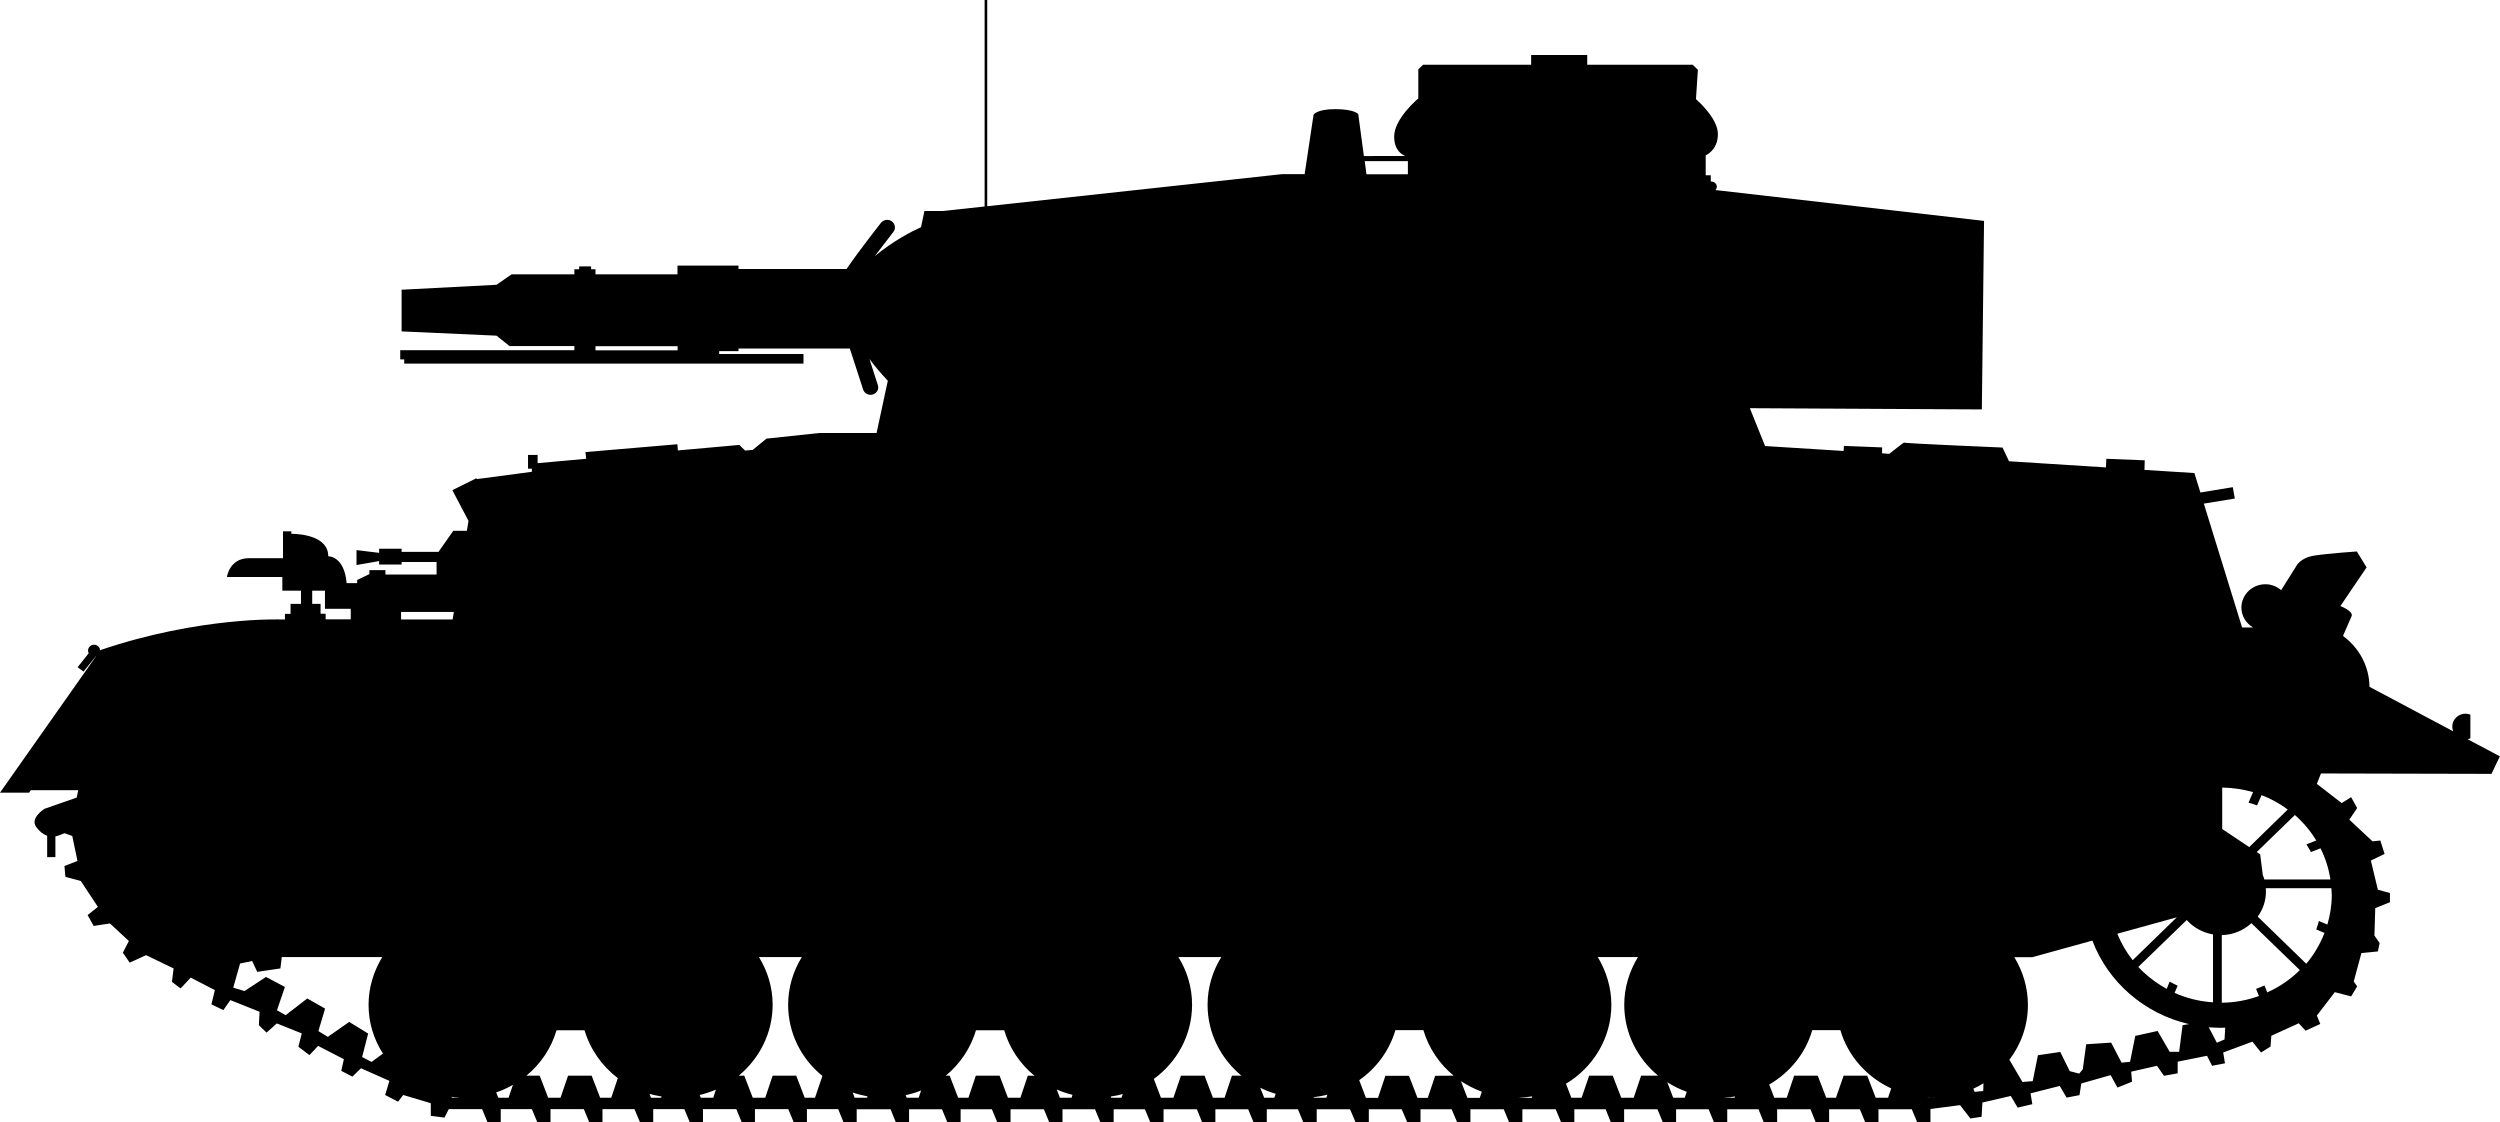 <?xml version="1.0" encoding="UTF-8" standalone="no"?>
<!-- Created with Inkscape (http://www.inkscape.org/) -->

<svg
   width="18.233mm"
   height="8.185mm"
   viewBox="0 0 18.233 8.185"
   version="1.1"
   id="svg33402"
   sodipodi:docname="inkporter-svg-71kf7czj.svg"
   inkscape:version="1.1.1 (3bf5ae0d25, 2021-09-20)"
   xmlns:inkscape="http://www.inkscape.org/namespaces/inkscape"
   xmlns:sodipodi="http://sodipodi.sourceforge.net/DTD/sodipodi-0.dtd"
   xmlns="http://www.w3.org/2000/svg"
   xmlns:svg="http://www.w3.org/2000/svg">
  <sodipodi:namedview
     id="namedview555"
     pagecolor="#ffffff"
     bordercolor="#666666"
     borderopacity="1.0"
     inkscape:pageshadow="2"
     inkscape:pageopacity="0.0"
     inkscape:pagecheckerboard="0"
     inkscape:document-units="mm"
     showgrid="false"
     inkscape:zoom="2.5097476"
     inkscape:cx="-1212.871"
     inkscape:cy="1547.3668"
     inkscape:window-width="1920"
     inkscape:window-height="1017"
     inkscape:window-x="-8"
     inkscape:window-y="-8"
     inkscape:window-maximized="1"
     inkscape:current-layer="svg33402" />
  <defs
     id="defs14119" />
  <path
     d="m 18.171,5.644 0.061,-0.128 -0.236,-0.125 c 0.007,-10e-4 0.015,-0.003 0.021,-0.006 V 5.212 c -0.011,-0.004 -0.023,-0.007 -0.036,-0.007 -0.052,0 -0.096,0.042 -0.096,0.093 0,0.013 0.003,0.025 0.007,0.036 L 17.281,5.009 c -0.001,-0.151 -0.077,-0.286 -0.193,-0.371 0.024,-0.054 0.054,-0.123 0.063,-0.145 0.014,-0.036 -0.082,-0.073 -0.082,-0.073 l 0.191,-0.282 -0.071,-0.116 c 0,0 -0.207,0.014 -0.31,0.03 -0.104,0.016 -0.132,0.077 -0.132,0.077 l -0.11,0.175 c -0.031,-0.026 -0.07,-0.043 -0.115,-0.043 -0.097,0 -0.175,0.077 -0.175,0.17 0,0.062 0.034,0.115 0.085,0.145 h -0.08 l -0.279,-0.903 0.226,-0.037 -0.015,-0.083 -0.236,0.039 -0.044,-0.142 -0.364,-0.023 0.002,-0.07 -0.28,-0.011 -0.003,0.063 -0.707,-0.045 -0.047,-0.1 c 0,0 -0.717,-0.03 -0.717,-0.036 0,-0.005 -0.074,0.054 -0.109,0.082 l -0.053,-0.004 10e-4,-0.043 -0.279,-0.011 -0.002,0.037 -0.573,-0.036 c 0,0 -0.048,-0.119 -0.111,-0.276 l 1.692,0.009 0.016,-1.375 -1.959,-0.225 c 0.006,-0.007 0.01,-0.015 0.01,-0.024 0,-0.021 -0.018,-0.038 -0.04,-0.038 h -0.004 v -0.046 h -0.037 V 1.133 c 0,0 0.089,-0.037 0.089,-0.155 0,-0.119 -0.16,-0.255 -0.16,-0.255 l 0.014,-0.214 -0.038,-0.037 h -0.769 v -0.071 h -0.409 v 0.071 h -0.788 l -0.035,0.034 v 0.212 c 0,0 -0.176,0.146 -0.176,0.278 0,0.098 0.054,0.131 0.082,0.142 H 9.947 L 9.906,0.832 c 0,0 -0.028,-0.036 -0.167,-0.036 -0.138,0 -0.159,0.041 -0.159,0.041 L 9.515,1.27 H 9.351 L 7.2,1.504 V 0 h -0.019 v 1.506 l -0.307,0.033 h -0.132 l -0.025,0.118 c -0.071,0.032 -0.202,0.1 -0.337,0.211 0.07,-0.092 0.134,-0.175 0.135,-0.176 0.02,-0.024 0.014,-0.059 -0.01,-0.077 -0.024,-0.019 -0.06,-0.014 -0.08,0.01 -0.006,0.008 -0.162,0.206 -0.251,0.337 H 5.386 V 1.937 H 4.941 v 0.064 H 4.343 v -0.037 h -0.032 v -0.021 h -0.087 v 0.021 h -0.035 v 0.037 H 3.731 l -0.11,0.076 -0.692,0.036 v 0.304 l 0.692,0.031 0.095,0.076 h 0.473 v 0.03 h -1.27 v 0.067 h 0.029 v 0.031 H 5.86 V 2.582 H 5.245 V 2.561 H 5.386 V 2.542 H 6.198 c 0.044,0.136 0.097,0.299 0.097,0.299 0.009,0.029 0.041,0.045 0.071,0.036 0.029,-0.009 0.047,-0.04 0.036,-0.069 l -0.061,-0.19 c 0.033,0.045 0.077,0.098 0.134,0.159 L 6.393,3.158 H 5.975 l -0.385,0.041 -0.1,0.082 -0.056,0.005 -0.042,-0.041 -0.448,0.04 -0.004,-0.045 -0.67,0.057 0.005,0.049 -0.354,0.032 V 3.318 H 3.851 V 3.418 h 0.028 V 3.441 L 3.478,3.494 3.474,3.488 3.299,3.575 3.417,3.799 3.405,3.871 H 3.306 L 3.198,4.025 H 2.929 v -0.023 H 2.765 v 0.03 L 2.6,4.012 v 0.109 l 0.165,-0.029 v 0.025 h 0.164 v -0.018 h 0.255 v 0.091 H 2.811 V 4.158 H 2.694 v 0.029 l -0.089,0.043 v 0.023 H 2.528 C 2.511,4.053 2.394,4.057 2.394,4.057 2.394,3.91 2.195,3.894 2.125,3.893 v -0.018 h -0.061 v 0.196 h -0.249 c -0.142,0 -0.16,0.137 -0.16,0.137 h 0.404 v 0.1 h 0.136 v 0.096 h -0.076 v 0.073 h -0.041 v 0.041 h -0.024 c 0,0 -0.597,-0.023 -1.321,0.223 l -0.003,0.004 c -3.1e-4,-0.024 -0.02,-0.043 -0.044,-0.043 -0.025,0 -0.044,0.02 -0.044,0.043 0,0.007 0.002,0.013 0.005,0.019 l -0.081,0.102 0.043,0.032 0.09,-0.112 c 3.1e-4,-7e-4 0.001,-7e-4 0.002,-7e-4 L 0,5.781 H 0.212 L 0.225,5.763 H 0.571 L 0.559,5.817 0.324,5.899 c 0,0 -0.108,0.068 -0.06,0.132 0.023,0.032 0.05,0.054 0.08,0.064 V 6.251 H 0.404 V 6.1 c 0.01,-0.002 0.021,-0.005 0.033,-0.01 0.009,-0.004 0.022,-0.009 0.035,-0.013 l 0.055,0.02 0.038,0.182 -0.095,0.037 0.007,0.079 0.112,0.03 0.125,0.189 -0.075,0.06 0.044,0.079 0.119,-0.018 0.138,0.128 -0.044,0.085 0.05,0.073 0.119,-0.055 0.201,0.097 -0.012,0.098 0.063,0.048 0.074,-0.079 0.176,0.091 -0.025,0.104 0.087,0.042 0.051,-0.073 0.213,0.085 -0.005,0.098 0.056,0.054 0.075,-0.067 0.182,0.073 -0.025,0.097 0.081,0.061 0.063,-0.067 0.188,0.097 -0.019,0.085 0.081,0.042 0.063,-0.061 0.207,0.092 -0.031,0.103 0.094,0.049 0.038,-0.049 0.201,0.06 v 0.092 l 0.1,0.013 0.031,-0.062 h 0.243 l 0.039,0.094 h 0.097 v -0.094 h 0.227 l 0.039,0.094 h 0.097 v -0.094 h 0.243 l 0.039,0.094 h 0.097 v -0.094 h 0.233 l 0.04,0.094 h 0.097 v -0.094 h 0.227 l 0.039,0.094 h 0.097 v -0.094 h 0.243 l 0.039,0.094 h 0.097 v -0.094 h 0.243 l 0.039,0.094 h 0.097 v -0.094 h 0.228 l 0.038,0.094 h 0.097 V 8.09 H 6.495 l 0.038,0.094 h 0.097 v -0.094 h 0.24 l 0.039,0.094 h 0.097 v -0.094 h 0.228 l 0.039,0.094 h 0.097 v -0.094 h 0.243 l 0.039,0.094 h 0.097 v -0.094 h 0.237 l 0.039,0.094 h 0.097 v -0.094 h 0.228 l 0.039,0.094 h 0.097 v -0.094 h 0.243 l 0.038,0.094 h 0.097 V 8.09 H 9.103 l 0.039,0.094 h 0.097 v -0.094 h 0.227 l 0.039,0.094 h 0.098 v -0.094 h 0.243 l 0.04,0.094 h 0.097 v -0.094 h 0.24 l 0.04,0.094 h 0.097 v -0.094 h 0.227 l 0.04,0.094 h 0.097 v -0.094 h 0.243 l 0.039,0.094 h 0.097 v -0.094 h 0.243 l 0.039,0.094 h 0.097 v -0.094 h 0.228 l 0.038,0.094 h 0.097 v -0.094 h 0.243 l 0.039,0.094 h 0.097 v -0.094 h 0.237 l 0.039,0.094 h 0.097 v -0.094 h 0.228 l 0.038,0.094 h 0.098 v -0.094 h 0.243 l 0.038,0.094 h 0.098 v -0.094 h 0.224 l 0.039,0.094 h 0.097 v -0.094 h 0.243 l 0.039,0.094 h 0.097 v -0.096 l 0.216,-0.028 0.075,0.097 0.082,-0.012 0.006,-0.104 0.207,-0.048 0.05,0.085 0.107,-0.025 -0.013,-0.079 0.213,-0.054 0.05,0.085 0.094,-0.018 0.013,-0.085 0.214,-0.061 0.05,0.091 0.106,-0.043 -0.006,-0.073 0.188,-0.043 0.051,0.073 0.1,-0.018 v -0.085 l 0.214,-0.043 0.037,0.073 0.094,-0.018 -0.013,-0.079 0.213,-0.079 0.063,0.079 0.069,-0.043 0.006,-0.079 0.2,-0.091 0.05,0.054 0.107,-0.049 -0.025,-0.061 0.131,-0.171 0.119,0.031 0.044,-0.073 -0.025,-0.036 0.056,-0.207 0.12,-0.012 0.013,-0.061 -0.038,-0.055 0.006,-0.2 0.107,-0.043 v -0.067 l -0.088,-0.024 -0.051,-0.213 0.1,-0.048 -0.031,-0.098 -0.057,0.006 -0.169,-0.158 0.057,-0.085 -0.044,-0.079 -0.069,0.043 -0.181,-0.14 0.03,-0.076 z M 4.942,2.555 H 4.343 V 2.525 H 4.942 Z M 2.277,4.308 h 0.093 v 0.132 h 0.188 v 0.077 H 2.375 v -0.041 H 2.338 V 4.404 H 2.277 Z M 2.71,7.745 2.641,7.709 2.685,7.538 2.547,7.453 2.391,7.562 2.322,7.52 2.371,7.356 2.241,7.282 2.083,7.404 2.02,7.368 2.078,7.198 1.94,7.125 1.783,7.228 l -0.082,-0.025 0.05,-0.176 0.088,-0.018 0.037,0.079 0.169,-0.025 0.01,-0.083 h 0.733 c -0.062,0.102 -0.1,0.221 -0.1,0.348 0,0.131 0.038,0.252 0.105,0.356 z M 2.925,4.518 v -0.055 h 0.385 l -0.009,0.055 z m 0.42,3.488 h -0.045 l -0.01,-0.007 c 0.019,0.003 0.037,0.005 0.056,0.006 z m 0.364,0 h -0.075 l -0.015,-0.039 c 0.043,-0.014 0.083,-0.033 0.122,-0.055 z m 0.749,0 H 4.377 L 4.315,7.845 H 4.143 l -0.055,0.161 h -0.09 L 3.936,7.845 H 3.839 C 3.944,7.759 4.02,7.645 4.059,7.514 h 0.204 c 0.042,0.14 0.128,0.262 0.243,0.349 z m 0.364,0 h -0.074 l -0.011,-0.028 c 0.029,0.008 0.059,0.014 0.088,0.019 z m 0.38,0 H 5.111 l -0.008,-0.02 c 0.041,-0.01 0.081,-0.023 0.118,-0.039 z m 0.742,0 h -0.075 L 5.807,7.845 H 5.635 l -0.054,0.161 h -0.091 L 5.428,7.845 H 5.388 C 5.538,7.721 5.635,7.535 5.635,7.328 c 0,-0.127 -0.037,-0.246 -0.1,-0.348 h 0.313 c -0.063,0.102 -0.1,0.221 -0.1,0.348 0,0.208 0.097,0.395 0.25,0.519 z m 0.38,0 h -0.091 l -0.014,-0.038 c 0.035,0.012 0.071,0.021 0.108,0.028 z m 0.376,0 h -0.087 l -0.008,-0.018 c 0.039,-0.009 0.076,-0.02 0.113,-0.035 z M 7.496,7.845 7.442,8.006 H 7.351 L 7.29,7.845 H 7.117 L 7.063,8.006 H 6.988 L 6.926,7.845 H 6.898 C 7.002,7.759 7.079,7.645 7.118,7.514 h 0.206 c 0.038,0.131 0.116,0.246 0.221,0.332 z m 0.319,0.161 h -0.085 l -0.023,-0.06 c 0.037,0.016 0.075,0.029 0.115,0.039 z m 0.364,0 h -0.075 l -0.003,-0.009 c 0.03,-0.004 0.059,-0.01 0.088,-0.018 z M 8.985,7.845 8.931,8.006 H 8.846 L 8.785,7.845 H 8.613 L 8.558,8.006 H 8.467 L 8.415,7.869 C 8.584,7.746 8.694,7.55 8.694,7.328 c 0,-0.127 -0.036,-0.246 -0.1,-0.348 h 0.313 c -0.063,0.102 -0.1,0.221 -0.1,0.348 0,0.207 0.096,0.392 0.247,0.517 z m 0.309,0.161 h -0.074 l -0.029,-0.073 c 0.036,0.018 0.073,0.033 0.113,0.044 z m 0.379,0 h -0.09 l -0.002,-0.004 c 0.034,-0.004 0.067,-0.01 0.1,-0.018 z m 0.595,-6.831 v 0.096 h -0.302 l -0.013,-0.096 z m 0.199,6.671 -0.054,0.161 h -0.075 l -0.062,-0.161 h -0.172 l -0.054,0.161 H 9.962 L 9.913,7.878 c 0.126,-0.088 0.22,-0.216 0.264,-0.365 h 0.204 c 0.039,0.131 0.116,0.246 0.221,0.332 z m 0.325,0.161 h -0.09 L 10.655,7.885 c 0.048,0.031 0.098,0.057 0.152,0.077 z m 0.379,0 h -0.09 l -7e-4,-10e-4 c 0.032,-10e-4 0.063,-0.005 0.095,-0.01 z M 11.969,7.845 11.915,8.006 h -0.091 L 11.762,7.845 h -0.172 l -0.055,0.161 h -0.075 l -0.039,-0.102 c 0.198,-0.119 0.331,-0.332 0.331,-0.576 0,-0.127 -0.038,-0.246 -0.099,-0.348 h 0.293 c -0.062,0.102 -0.1,0.221 -0.1,0.348 0,0.207 0.096,0.392 0.247,0.517 z m 0.318,0.161 h -0.084 l -0.043,-0.113 c 0.043,0.028 0.091,0.051 0.142,0.07 z m 0.364,0 h -0.075 l -3e-4,-10e-4 c 0.027,-10e-4 0.053,-0.004 0.079,-0.008 z m 1.119,0 h -0.09 l -0.062,-0.161 h -0.172 l -0.056,0.161 h -0.071 l -0.062,-0.161 h -0.172 l -0.054,0.161 h -0.091 l -0.037,-0.096 c 0.151,-0.088 0.266,-0.228 0.314,-0.397 h 0.205 c 0.055,0.188 0.192,0.342 0.371,0.425 z m 0.289,0 -3.1e-4,-10e-4 c 0.011,3.1e-4 0.024,10e-4 0.035,10e-4 z m 0.054,0 h -0.018 c 0.006,0 0.011,-10e-4 0.018,-10e-4 z m 0.351,-0.049 -0.063,0.006 -0.009,-0.023 c 0.025,-0.011 0.05,-0.025 0.074,-0.039 z m 1.743,-2.213 c 0.078,10e-4 0.154,0.013 0.225,0.033 l -0.033,0.077 c 0.021,0.006 0.042,0.012 0.062,0.02 l 0.033,-0.075 c 0.069,0.026 0.133,0.062 0.191,0.105 L 16.404,6.178 16.207,6.046 Z M 15.876,6.69 15.554,7.003 C 15.507,6.943 15.47,6.879 15.442,6.81 Z m 0.042,0.787 -0.025,0.194 h -0.069 l -0.088,-0.152 -0.163,0.036 -0.038,0.189 -0.062,0.006 -0.076,-0.146 -0.182,0.012 -0.025,0.183 -0.026,0.031 -0.069,-0.018 -0.069,-0.14 -0.163,0.024 -0.038,0.189 -0.075,0.006 -0.095,-0.162 c 0.085,-0.112 0.135,-0.25 0.135,-0.4 0,-0.127 -0.037,-0.246 -0.099,-0.348 h 0.131 L 15.26,6.86 c 0.114,0.302 0.379,0.534 0.705,0.609 z m -0.058,-0.236 0.022,-0.052 c -0.02,-0.009 -0.039,-0.019 -0.058,-0.03 l -0.022,0.053 c -0.064,-0.035 -0.123,-0.078 -0.177,-0.129 -0.01,-0.01 -0.02,-0.021 -0.03,-0.031 l 0.353,-0.342 c 0.049,0.054 0.116,0.092 0.192,0.105 v 0.495 c -0.099,-0.006 -0.193,-0.03 -0.281,-0.069 m 0.365,0.34 -0.056,0.024 -0.059,-0.113 c 0.029,0.002 0.058,0.004 0.087,0.004 0.01,0 0.022,-3e-4 0.033,-0.001 z m 0.312,-0.342 -0.021,-0.052 c -0.02,0.009 -0.04,0.018 -0.061,0.025 l 0.021,0.052 c -0.085,0.031 -0.175,0.048 -0.271,0.049 V 6.82 c 0.084,-0.002 0.159,-0.035 0.216,-0.087 l 0.353,0.342 c -0.068,0.068 -0.149,0.123 -0.238,0.163 M 17.006,6.529 c 0,0.074 -0.012,0.146 -0.032,0.214 l -0.062,-0.026 c -0.006,0.021 -0.012,0.042 -0.019,0.062 l 0.06,0.025 c -0.032,0.082 -0.077,0.159 -0.133,0.225 L 16.466,6.685 c 0.038,-0.052 0.06,-0.115 0.06,-0.184 0,-0.008 -3.1e-4,-0.015 -10e-4,-0.023 h 0.478 c 0.001,0.017 0.003,0.033 0.003,0.05 m -0.082,-0.341 c 0.035,0.07 0.06,0.146 0.072,0.227 h -0.482 c -0.002,-0.011 -0.007,-0.022 -0.011,-0.032 l -0.019,-0.151 -0.025,-0.017 0.278,-0.27 c 0.061,0.054 0.114,0.116 0.156,0.186 l -0.072,0.028 c 0.012,0.019 0.023,0.037 0.033,0.056 z"
     id="G-PanzerIV-75" />
</svg>

